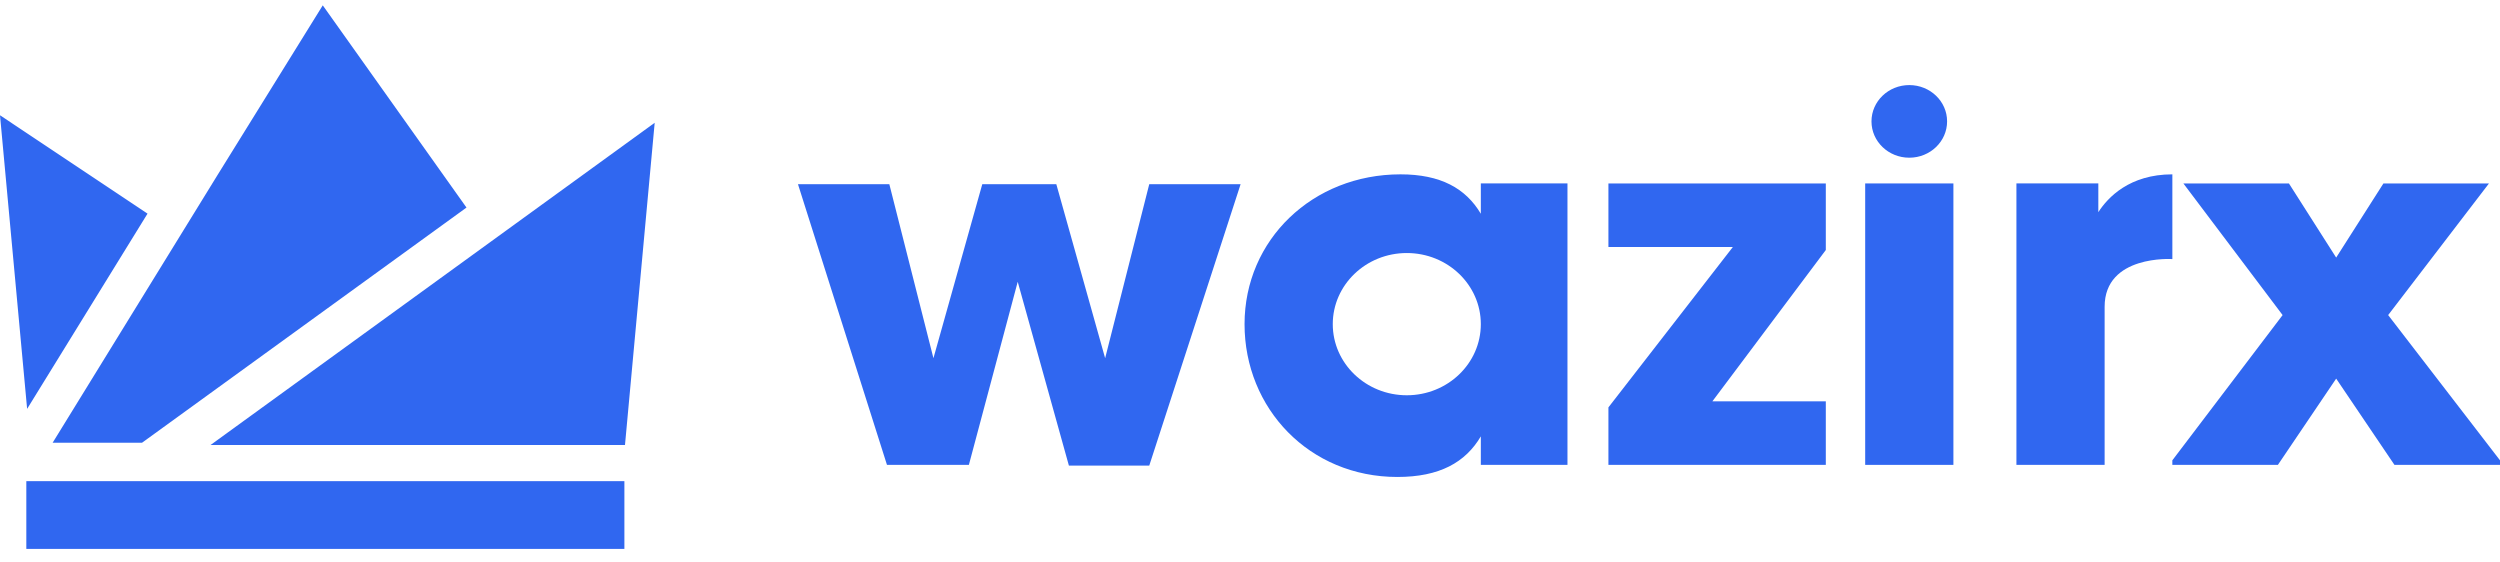 <svg width="160" height="36" viewBox="0 0 160 36" fill="none" xmlns="http://www.w3.org/2000/svg">
<path fill-rule="evenodd" clip-rule="evenodd" d="M51.07 11.788H56.917L59.74 22.924L62.866 11.788H67.604L70.729 22.924L73.552 11.788H79.399L73.552 29.8H68.41L65.134 18.034L62.008 29.752H56.766L51.07 11.788Z" fill="#3067F0"/>
<path fill-rule="evenodd" clip-rule="evenodd" d="M90.035 25.297C87.419 25.297 85.297 23.259 85.297 20.745C85.297 18.232 87.419 16.194 90.035 16.194C92.652 16.194 94.773 18.232 94.773 20.745C94.773 23.259 92.652 25.297 90.035 25.297ZM94.773 11.739V13.68C93.802 12.047 92.192 11.158 89.632 11.158C84.009 11.158 79.651 15.343 79.651 20.745C79.651 26.147 83.807 30.526 89.43 30.526C92.13 30.526 93.787 29.596 94.773 27.927V29.751H100.318V11.739H94.773Z" fill="#3067F0"/>
<path fill-rule="evenodd" clip-rule="evenodd" d="M102.939 11.74H116.852V16L109.593 25.684H116.852V29.752H102.939V26.072L110.904 15.807H102.939V11.74Z" fill="#3067F0"/>
<path fill-rule="evenodd" clip-rule="evenodd" d="M119.372 29.752H125.018V11.74H119.372V29.752Z" fill="#3067F0"/>
<path fill-rule="evenodd" clip-rule="evenodd" d="M134.293 13.578V11.739H129.051V29.751H134.696V19.631C134.696 16.291 139.031 16.581 139.031 16.581V11.158C136.292 11.158 134.903 12.632 134.293 13.578Z" fill="#3067F0"/>
<path fill-rule="evenodd" clip-rule="evenodd" d="M139.736 11.74H146.491L149.515 16.485L152.539 11.74H159.294L152.842 20.165L160 29.461V29.752H153.245L149.515 24.232L145.785 29.752H139.03V29.461L146.087 20.165L139.736 11.74Z" fill="#3067F0"/>
<path fill-rule="evenodd" clip-rule="evenodd" d="M124.614 7.769C124.614 6.485 123.53 5.445 122.194 5.445C120.858 5.445 119.775 6.485 119.775 7.769C119.775 9.053 120.858 10.093 122.194 10.093C123.53 10.093 124.614 9.053 124.614 7.769Z" fill="#3067F0"/>
<path fill-rule="evenodd" clip-rule="evenodd" d="M1.685 35.13H39.961V30.794H1.685V35.13Z" fill="#3067F0"/>
<path fill-rule="evenodd" clip-rule="evenodd" d="M9.441 13.673L0 7.377L1.736 26.168L9.441 13.673Z" fill="#3067F0"/>
<path fill-rule="evenodd" clip-rule="evenodd" d="M13.473 28.481H39.999L41.9 7.858L13.473 28.481Z" fill="#3067F0"/>
<path fill-rule="evenodd" clip-rule="evenodd" d="M29.855 13.284L9.088 28.336H3.368L13.921 11.203L20.657 0.342L29.855 13.284Z" fill="#3067F0"/>
</svg>
